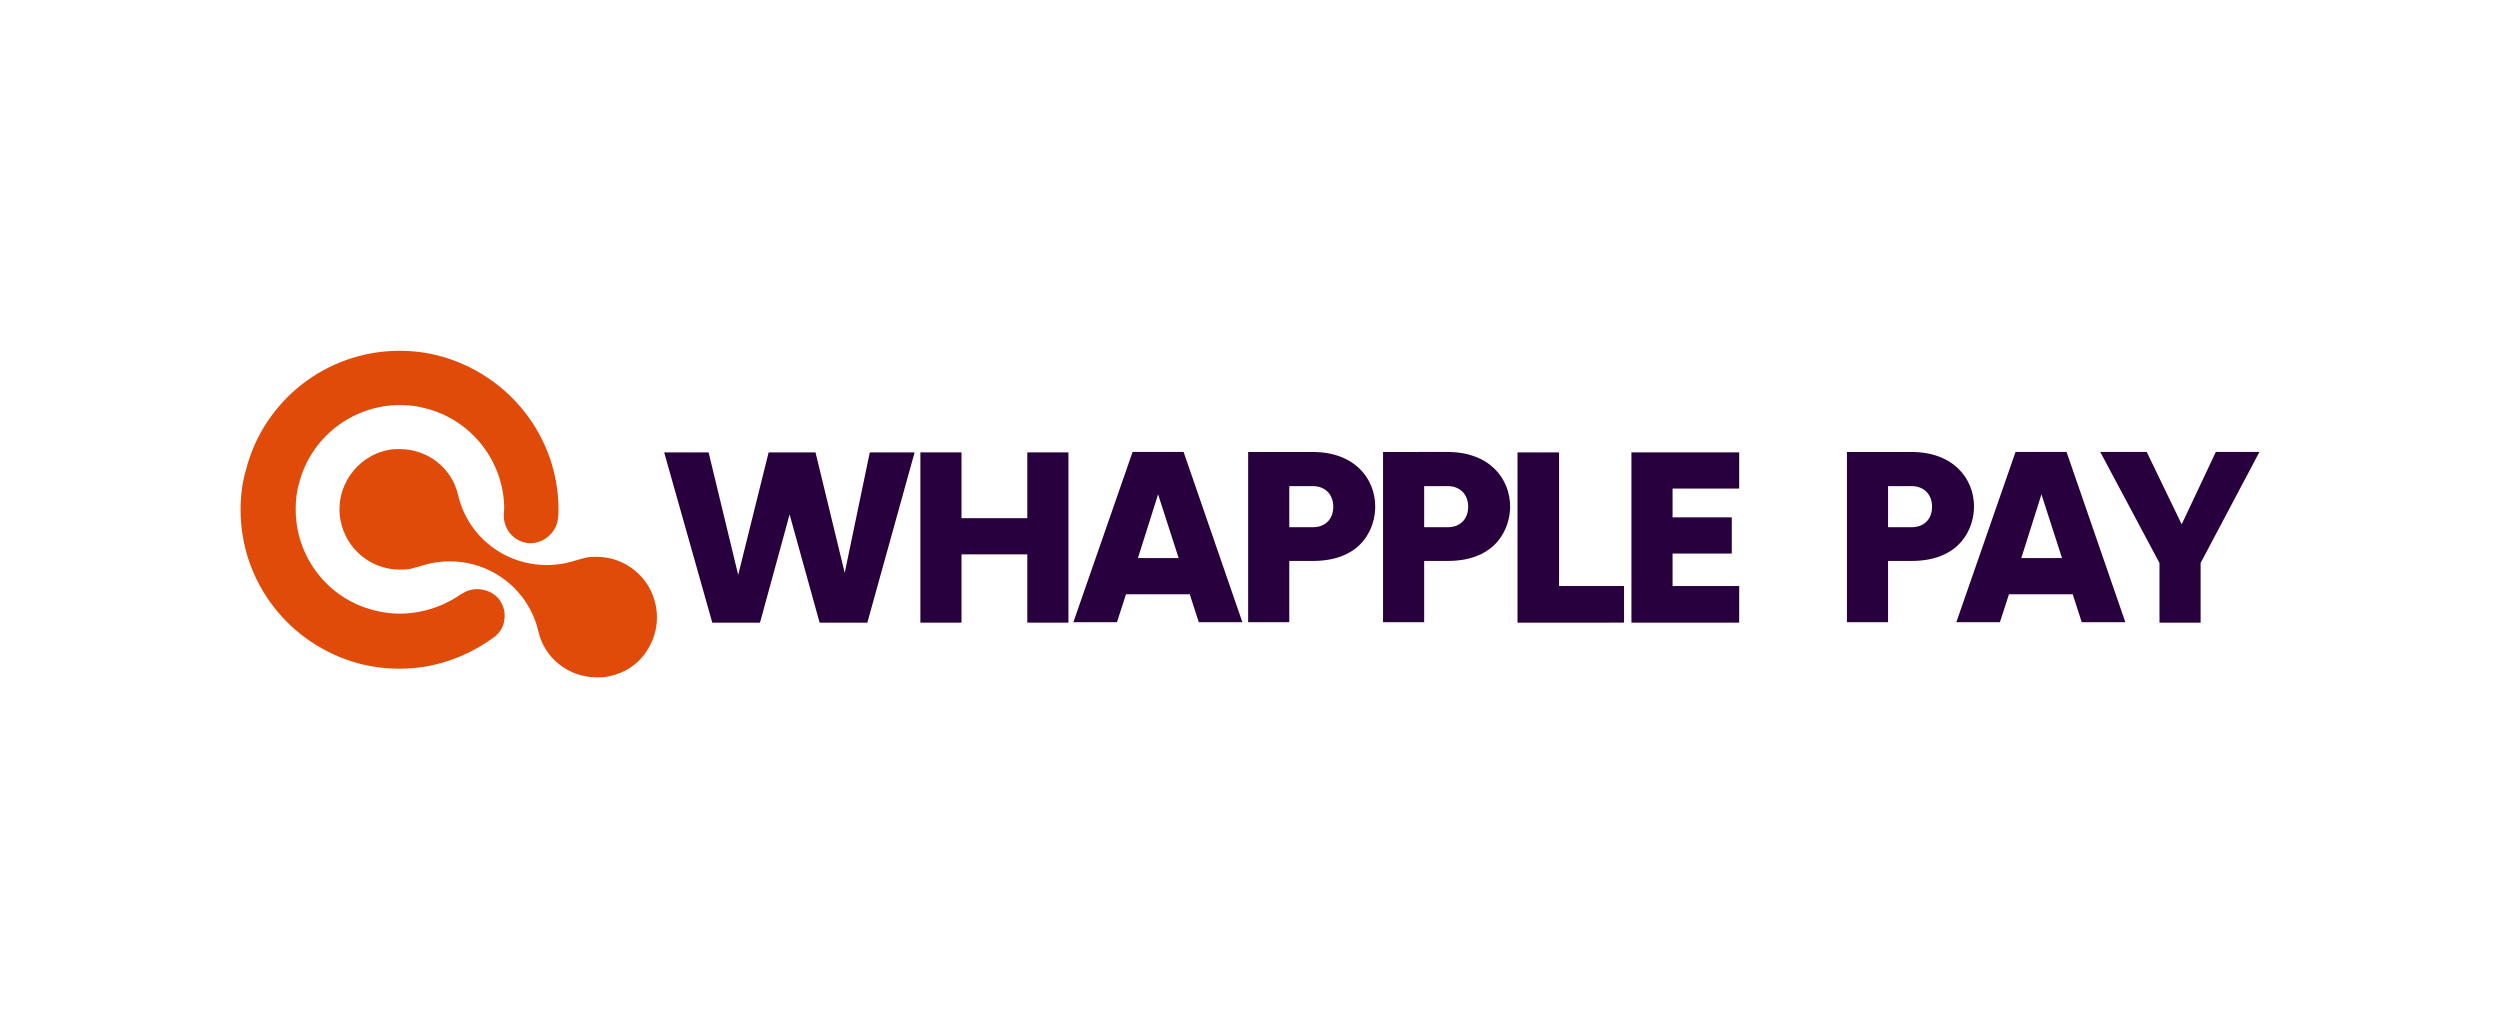 <?xml version="1.0" encoding="utf-8"?>
<!-- Generator: Adobe Illustrator 28.2.0, SVG Export Plug-In . SVG Version: 6.00 Build 0)  -->
<svg version="1.1" xmlns="http://www.w3.org/2000/svg" xmlns:xlink="http://www.w3.org/1999/xlink" x="0px" y="0px"
	 viewBox="0 0 607.9 250" style="enable-background:new 0 0 607.9 250;" xml:space="preserve">
<style type="text/css">
	.st0{fill-rule:evenodd;clip-rule:evenodd;}
	.st1{fill:#231F20;}
	.st2{fill:#FFFFFF;stroke:#231F20;stroke-width:1.514;stroke-miterlimit:10;}
	.st3{fill:#161717;}
	.st4{fill:#131414;}
	.st5{fill:#0F0F0F;}
	.st6{fill:#141515;}
	.st7{fill:#151616;}
	.st8{fill:#0D0D0D;}
	.st9{fill:#242424;}
	.st10{fill:#232323;}
	.st11{fill:#252626;}
	.st12{fill:#242525;}
	.st13{fill:#131313;}
	.st14{fill:#0C0C0C;}
	.st15{fill:#FFFFFF;stroke:#FFFFFF;stroke-miterlimit:10;}
	.st16{fill:none;stroke:#FFFFFF;stroke-width:2.711;stroke-miterlimit:10;}
	.st17{fill:none;stroke:#FFFFFF;stroke-width:4;stroke-miterlimit:10;}
	.st18{fill:none;stroke:#FFFFFF;stroke-width:5;stroke-miterlimit:10;}
	.st19{fill:none;stroke:#231F20;stroke-width:7.713;stroke-miterlimit:10;}
	.st20{fill:none;stroke:#231F20;stroke-width:3.328;stroke-miterlimit:10;}
	.st21{fill:none;stroke:#000000;stroke-width:0.263;stroke-miterlimit:10;}
	.st22{fill:none;stroke:#000000;stroke-width:0.234;stroke-miterlimit:10;}
	.st23{fill-rule:evenodd;clip-rule:evenodd;fill:#FFFFFF;}
	.st24{fill:none;stroke:#FFFFFF;stroke-width:3.051;stroke-miterlimit:10;}
	.st25{fill:none;stroke:#FFFFFF;stroke-width:3.814;stroke-miterlimit:10;}
	.st26{fill:#FFFFFF;stroke:#231F20;stroke-miterlimit:10;}
	.st27{fill:none;stroke:#FFFFFF;stroke-width:9.99;stroke-miterlimit:10;}
	.st28{fill:none;stroke:#231F20;stroke-width:2;stroke-miterlimit:10;}
	.st29{fill:none;stroke:#231F20;stroke-miterlimit:10;}
	.st30{fill:none;stroke:#FFFFFF;stroke-width:1.129;stroke-miterlimit:10;}
	.st31{fill:none;stroke:#231F20;stroke-width:3;stroke-miterlimit:10;}
	.st32{fill:none;stroke:#FFFFFF;stroke-width:2;stroke-miterlimit:10;}
	.st33{fill:#FFFFFF;}
	.st34{fill:none;stroke:#FFFFFF;stroke-width:2.965;stroke-miterlimit:10;}
	.st35{fill:none;stroke:#231F20;stroke-width:3.428;stroke-miterlimit:10;}
	.st36{fill:none;stroke:#FFFFFF;stroke-width:2.119;stroke-miterlimit:10;}
	.st37{fill-rule:evenodd;clip-rule:evenodd;fill:#231F20;}
	.st38{fill:none;stroke:#231F20;stroke-width:1.573;stroke-miterlimit:10;}
	.st39{fill:none;stroke:#231F20;stroke-width:1.745;stroke-miterlimit:10;}
	.st40{fill:none;stroke:#231F20;stroke-width:2.73;stroke-linecap:round;stroke-miterlimit:10;}
	.st41{fill:none;stroke:#231F20;stroke-width:3;stroke-linecap:round;stroke-miterlimit:10;}
	
		.st42{fill:none;stroke:#231F20;stroke-width:2;stroke-linecap:round;stroke-linejoin:bevel;stroke-miterlimit:10;stroke-dasharray:0,0,42;}
	
		.st43{fill:none;stroke:#231F20;stroke-width:3;stroke-linecap:round;stroke-linejoin:bevel;stroke-miterlimit:10;stroke-dasharray:0,0,39;}
	
		.st44{fill:none;stroke:#231F20;stroke-width:1.573;stroke-linecap:round;stroke-linejoin:bevel;stroke-miterlimit:10;stroke-dasharray:0,0,20.451;}
	.st45{fill:#F1F1F2;}
	.st46{fill:#231F20;stroke:#231F20;stroke-width:0.315;stroke-miterlimit:10;}
	
		.st47{fill:none;stroke:#231F20;stroke-width:1.573;stroke-linecap:round;stroke-linejoin:round;stroke-miterlimit:10;stroke-dasharray:0,0,20.451;}
	
		.st48{fill:none;stroke:#231F20;stroke-width:2.881;stroke-linecap:round;stroke-linejoin:round;stroke-miterlimit:10;stroke-dasharray:0,0,37.456;}
	.st49{fill:none;stroke:#231F20;stroke-width:0.524;stroke-miterlimit:10;}
	.st50{fill:none;stroke:#5EC4F0;stroke-width:0.179;stroke-miterlimit:10;}
	.st51{fill:#3F86A5;stroke:#5EC4F0;stroke-width:0.179;stroke-miterlimit:10;}
	.st52{fill:#5EC4F0;stroke:#5EC4F0;stroke-width:0.179;stroke-miterlimit:10;}
	.st53{fill:#4FA4C8;stroke:#5EC4F0;stroke-width:0.179;stroke-miterlimit:10;}
	.st54{fill:#1D5368;stroke:#5EC4F0;stroke-width:0.179;stroke-miterlimit:10;}
	.st55{fill:#306F88;stroke:#5EC4F0;stroke-width:0.179;stroke-miterlimit:10;}
	.st56{fill:none;stroke:#5EC4F0;stroke-width:0.367;stroke-miterlimit:10;}
	.st57{fill:none;stroke:#5EC4F0;stroke-width:0.75;stroke-miterlimit:10;}
	.st58{fill:#2B4395;stroke:#5EC4F0;stroke-width:0.75;stroke-miterlimit:10;}
	.st59{fill:#5EC4F0;stroke:#5EC4F0;stroke-width:0.75;stroke-miterlimit:10;}
	.st60{fill:#1A61AD;stroke:#5EC4F0;stroke-width:0.75;stroke-miterlimit:10;}
	.st61{fill:none;stroke:#231F20;stroke-linecap:round;stroke-linejoin:bevel;stroke-miterlimit:10;stroke-dasharray:0,0,90;}
	.st62{fill:#FAAD30;}
	.st63{fill:#5F63AC;}
	.st64{fill:#2E2446;}
	.st65{fill:#27003D;}
	.st66{fill:#E45D0B;}
	.st67{fill:#441E54;}
	.st68{fill:#EE6E15;}
	.st69{fill:none;stroke:#4D1566;stroke-miterlimit:10;}
	.st70{fill:#34113D;}
	.st71{fill:#E14B09;}
	.st72{fill:#6A029E;}
	.st73{fill:#490072;}
	.st74{fill:#770A8D;}
	.st75{fill:#84127D;}
	.st76{fill:#921A6C;}
	.st77{fill:#9F225C;}
	.st78{fill:#AC2B4B;}
	.st79{fill:#B9333B;}
	.st80{fill:#C73B2A;}
	.st81{fill:#D4431A;}
	.st82{fill:#FFFFFF;stroke:#4D1566;stroke-miterlimit:10;}
	.st83{fill:#491454;}
	.st84{fill:#541316;}
	.st85{opacity:0.57;fill:url(#SVGID_00000112602188619126409520000016715428528703013542_);}
	.st86{fill:url(#SVGID_00000107577455151692060970000017919023661316783516_);}
	.st87{fill:none;stroke:#FFFFFF;stroke-miterlimit:10;}
</style>
<g id="Layer_1">
</g>
<g id="Layer_2">
</g>
<g id="Layer_3">
	<g>
		<g>
			<path class="st65" d="M210.9,151.4h-11.6l-7.3-26.3l-7.2,26.3h-11.6l-11.7-41.4h10.8l7.2,29.8l7.4-29.8h11.4l7.1,29.3l6.1-29.3
				h10.9L210.9,151.4z"/>
			<path class="st65" d="M249.8,134.8h-16v16.6h-10v-41.4h10v16h16v-16h10v41.4h-10V134.8z"/>
			<path class="st65" d="M287.8,109.9l14.3,41.4h-10.6l-2.2-6.8h-15.5l-2.2,6.8h-10.6l14.4-41.4H287.8z M281.6,120.2l-4.9,15.5h9.9
				L281.6,120.2z"/>
			<path class="st65" d="M319.2,136.4h-5.7v14.9h-10v-41.4h15.7c10.1,0,15.2,6.4,15.2,13.3C334.4,128.2,331.4,136.4,319.2,136.4z
				 M319.2,128.2c3.1,0,5-2,5-5c0-2.9-1.9-5-5-5h-5.7v10H319.2z"/>
			<path class="st65" d="M352,136.4h-5.7v14.9h-10v-41.4H352c10.1,0,15.2,6.4,15.2,13.3C367.2,128.2,364.1,136.4,352,136.4z
				 M352,128.2c3.1,0,5-2,5-5c0-2.9-1.9-5-5-5h-5.7v10H352z"/>
			<path class="st65" d="M379.1,109.9v32.6h15.8v8.9H369v-41.4H379.1z"/>
			<path class="st65" d="M422.9,118.8h-16.2v7h14.4v8.8h-14.4v7.9h16.2v8.9h-26.2v-41.4h26.2V118.8z"/>
			<path class="st65" d="M464.8,136.4h-5.7v14.9h-10v-41.4h15.7c10.1,0,15.2,6.4,15.2,13.3C480,128.2,476.9,136.4,464.8,136.4z
				 M464.8,128.2c3.1,0,5-2,5-5c0-2.9-1.9-5-5-5h-5.7v10H464.8z"/>
			<path class="st65" d="M502.5,109.9l14.3,41.4h-10.6l-2.2-6.8h-15.5l-2.2,6.8h-10.6l14.4-41.4H502.5z M496.4,120.2l-4.9,15.5h9.9
				L496.4,120.2z"/>
			<path class="st65" d="M510.7,109.9h11.3l8.5,17.6l8.3-17.6h10.6l-14.3,27v14.5h-10v-14.5L510.7,109.9z"/>
		</g>
		<g>
			<path class="st71" d="M97.2,162.6c-3.3,0-6.5-0.4-9.7-1.2c-17.1-4.5-29-19.8-29-37.4c0-3.5,0.4-6.7,1.3-9.7
				c4.3-17,19.7-29,37.3-29c3.4,0,6.6,0.4,9.6,1.2c17.1,4.5,29.1,19.8,29.1,37.4c0,0.7,0,1.3-0.1,1.9c-0.2,3.6-3.5,6.4-7,6.3
				c-3.5-0.3-6.2-3.1-6.2-6.7c0-0.1,0-0.3,0-0.3v-0.3c0-0.3,0.1-0.7,0.1-1c0-11.5-7.9-21.7-19.1-24.5c-2.1-0.6-4.2-0.8-6.3-0.8
				c-11.5,0-21.7,7.9-24.5,19.1c-0.6,2-0.8,4.1-0.8,6.3c0,11.5,7.8,21.7,19.1,24.5c7.1,1.9,15,0.4,21.2-4h0.1c2.8-2,7.1-1.3,9.2,1.5
				c0.8,1.2,1.3,2.6,1.2,4c0,2.1-1,4-2.8,5.2C113.1,160,105.3,162.6,97.2,162.6z"/>
			<g>
				<path class="st71" d="M145.1,164.7c-6.8,0-12.7-4.6-14.2-11.2c-1.4-6.1-5.4-11.3-10.9-14.3c-3.3-1.8-6.9-2.7-10.6-2.7
					c-2.5,0-4.9,0.4-7.3,1.2c-0.7,0.2-1.4,0.4-2.2,0.6c-0.9,0.2-1.8,0.2-2.7,0.2c-7,0-13.1-5-14.4-12c-1.5-7.9,3.8-15.6,11.7-17.1
					c0.9-0.2,1.8-0.2,2.7-0.2c6.8,0,12.7,4.6,14.2,11.2c1.4,6.1,5.4,11.3,10.9,14.3c3.3,1.8,7,2.7,10.6,2.7c2.4,0,4.9-0.4,7.3-1.2
					c0.7-0.2,1.5-0.4,2.2-0.6c0.9-0.2,1.8-0.2,2.7-0.2c7,0,13.1,5,14.4,12c0.7,3.9-0.1,7.7-2.3,11c-2.2,3.3-5.5,5.4-9.4,6.1
					C146.9,164.7,146,164.7,145.1,164.7L145.1,164.7z"/>
			</g>
		</g>
	</g>
</g>
</svg>
